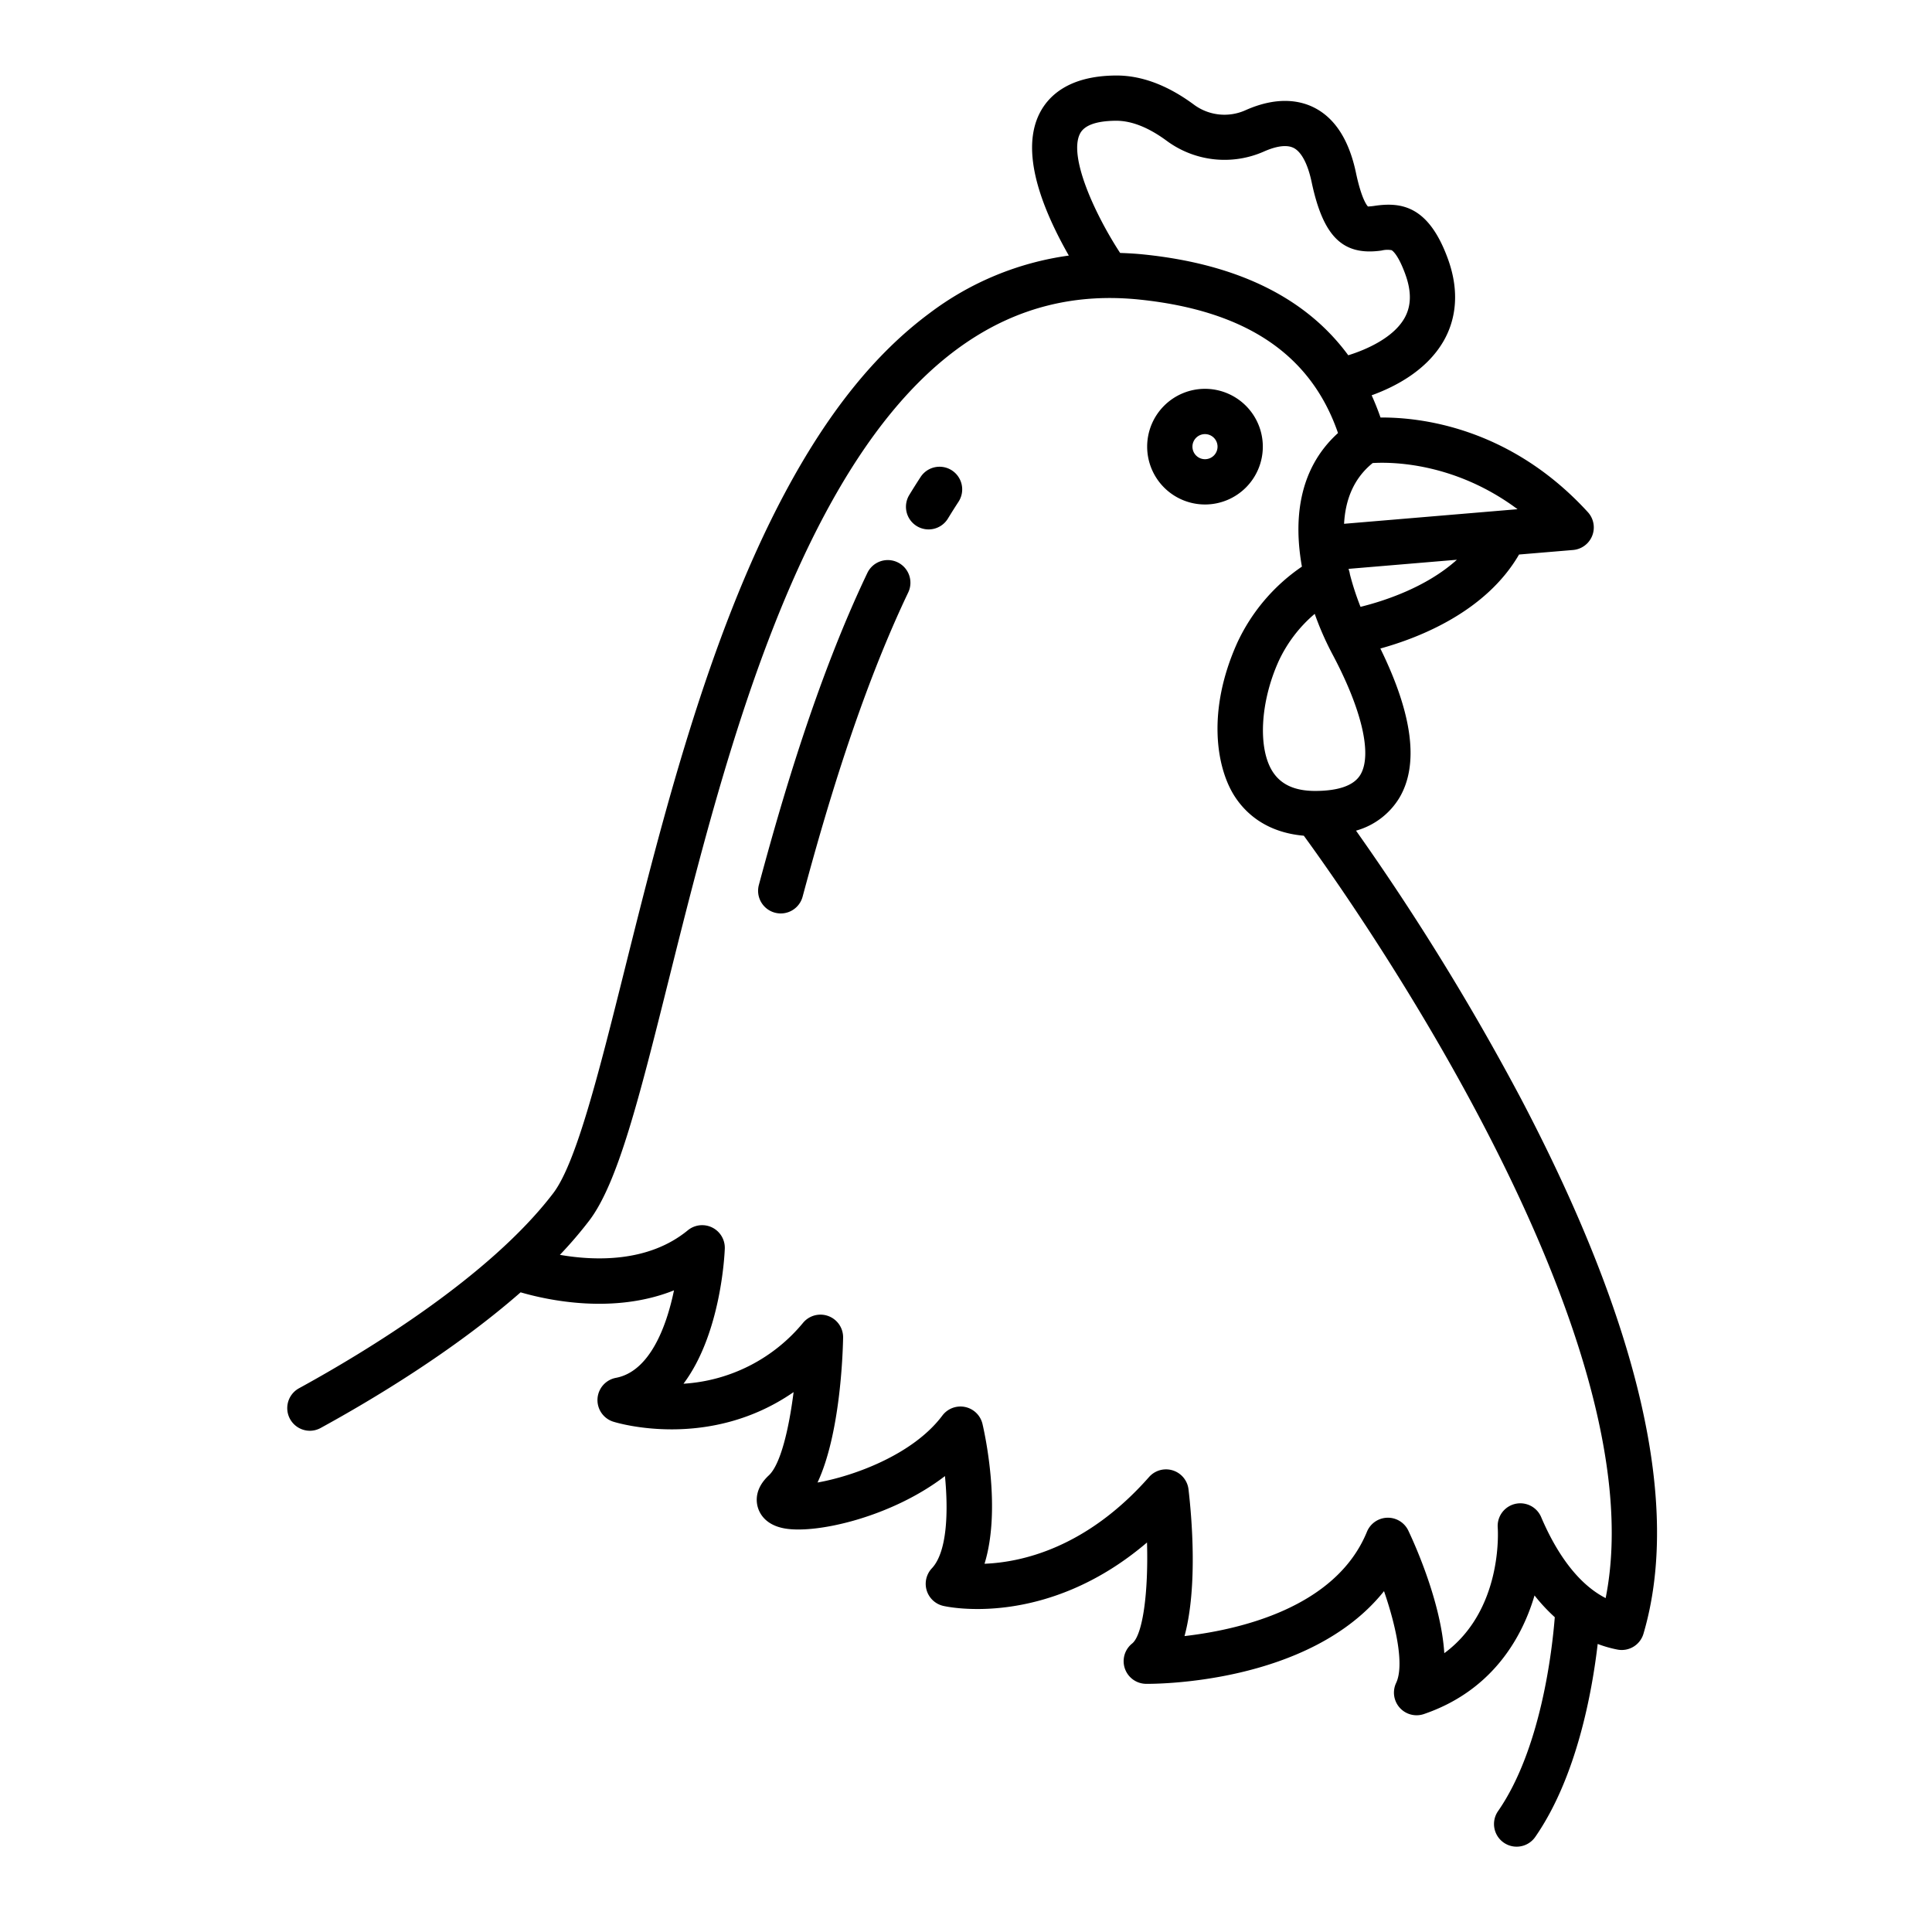 <svg id="Layer_1" height="512" viewBox="0 0 512 512" width="512" xmlns="http://www.w3.org/2000/svg" data-name="Layer 1"><path d="m82.1 379.167a5.977 5.977 0 0 0 2.877-.738c13.56-7.425 35.175-20.347 52.993-35.949 7.323 2.128 24.67 5.861 40.645-.523-2.056 9.948-6.554 21.527-15.387 23.186a6 6 0 0 0 -.685 11.623c1.194.374 25.391 7.642 47.767-7.842-1.22 9.634-3.422 19.143-6.567 22.068-3.688 3.43-3.407 6.781-2.911 8.473s2.076 4.68 7.06 5.58c8.415 1.524 28.372-3 42.533-13.871.9 9.238.647 20.061-3.475 24.448a6 6 0 0 0 3.018 9.953c1.223.285 27.309 5.965 54-16.8.388 13.229-1.107 24.5-3.944 26.777a6 6 0 0 0 3.675 10.681c1.97.025 43.3.223 63.081-24.564 3.236 9.4 5.407 19.68 3.208 24.329a6 6 0 0 0 7.361 8.244c17.241-5.879 25.691-19.119 29.317-31.432a47.428 47.428 0 0 0 5.367 5.767c-.681 8.655-3.632 34.962-15.034 51.389a6 6 0 1 0 9.858 6.843c11-15.849 15.073-38.475 16.547-51.147a31.851 31.851 0 0 0 5.241 1.494 6 6 0 0 0 6.891-4.2c10-33.961-.885-81.61-32.367-141.624a654 654 0 0 0 -43.811-71.2 19.56 19.56 0 0 0 11.475-8.677c5.25-8.8 3.554-22.1-5.023-39.592 10.308-2.847 27.95-9.738 36.754-24.909l14.31-1.2a6 6 0 0 0 3.925-10.028c-20.676-22.611-44.6-25.162-54.947-25.078-.709-2.03-1.488-4-2.352-5.889 6.232-2.253 14.561-6.566 19.061-14.373 2.54-4.406 4.8-11.768 1.137-21.818-5.1-14-12.271-15.029-19.25-14.044a14.864 14.864 0 0 1 -1.93.2c-.367-.381-1.753-2.2-3.186-8.98-1.82-8.609-5.526-14.4-11.014-17.2-3.548-1.814-9.579-3.175-18.182.635a13.6 13.6 0 0 1 -13.751-1.459c-7-5.179-14.025-7.8-20.82-7.706-12.413.116-17.745 5.477-20.031 9.955-3.64 7.127-2.357 17.326 3.815 30.314 1.281 2.7 2.635 5.222 3.9 7.446a79.061 79.061 0 0 0 -36.91 15.27c-14.411 10.688-26.985 26.339-38.442 47.846-20.392 38.283-32.541 86.847-42.3 125.869-6.911 27.631-12.881 51.493-18.992 59.506-16.858 22.1-49.457 41.877-67.39 51.7a6 6 0 0 0 2.885 11.247zm278.423-173.861c-1.685 2.825-5.685 4.271-11.889 4.3h-.105c-5.349 0-9.025-1.658-11.236-5.067-3.989-6.151-3.332-18.485 1.564-29.327a36.656 36.656 0 0 1 9.559-12.535 79.252 79.252 0 0 0 4.573 10.468c7.911 14.792 10.724 26.816 7.534 32.161zm.03-44.486a72.42 72.42 0 0 1 -2.81-8.613 5.849 5.849 0 0 0 -.286-1.169c-.022-.094-.042-.19-.064-.285l28.7-2.414c-8.136 7.351-19.393 10.961-25.54 12.481zm3.22-38.108c4.854-.3 21.621-.257 38.39 12.232l-45.97 3.867c.32-6.063 2.362-11.891 7.58-16.099zm-77.555-87.3c1.134-2.216 4.315-3.364 9.457-3.412h.133c4.112 0 8.632 1.8 13.436 5.355a25.8 25.8 0 0 0 25.747 2.784c2.363-1.046 5.646-2.056 7.858-.924 2.05 1.049 3.733 4.246 4.739 9 3.071 14.528 8.259 19.63 18.528 18.183a6.378 6.378 0 0 1 2.662-.1c.277.152 1.751 1.178 3.641 6.365 1.688 4.635 1.608 8.46-.244 11.694-2.949 5.145-10 8.283-14.872 9.792-11.124-15.144-29.192-24.1-54-26.691-2.174-.227-4.323-.355-6.457-.424-6.588-10.08-13.746-25.526-10.628-31.621zm-130.074 288.074c7.611-9.98 13.266-32.585 21.092-63.872 9.6-38.385 21.553-86.157 41.253-123.14 22.344-41.946 49.679-60.609 83.569-57.073 28.107 2.938 45.335 14.518 52.529 35.358-10.853 9.837-11.664 23.661-9.567 35.4a49.785 49.785 0 0 0 -17.1 20.114c-8.226 18.219-5.516 33.363-.695 40.8 2.847 4.391 8.294 9.524 18.3 10.4 12.682 17.359 93.983 132.145 79.989 202.038-8.249-4.216-13.762-13.634-17.1-21.484a6 6 0 0 0 -11.5 2.786c.073 1.028 1.311 21.927-14.161 33.3-.847-13.4-7.732-28.69-9.527-32.474a6 6 0 0 0 -10.974.3c-8.26 20.186-33.938 25.979-48.343 27.64 3.568-13.149 1.873-31.943 1.058-38.882a6 6 0 0 0 -10.459-3.268c-16.587 18.81-33.772 22.6-43.6 22.982 4.469-14.429.1-34.314-.534-37.036a6 6 0 0 0 -10.645-2.231c-7.8 10.418-23.671 16.083-33.077 17.739 5.934-12.657 6.686-33.552 6.781-38.37a6 6 0 0 0 -10.566-4.01 44.626 44.626 0 0 1 -31.733 16.197c10.007-13.344 10.9-34.585 10.944-35.81a6 6 0 0 0 -9.8-4.847c-10.445 8.576-24.593 8.116-33.9 6.506a110.983 110.983 0 0 0 7.766-9.063z"/><path d="m319.318 133.693a15.325 15.325 0 1 0 -15.308-15.325 15.335 15.335 0 0 0 15.308 15.325zm0-18.649a3.325 3.325 0 1 1 -3.308 3.324 3.321 3.321 0 0 1 3.308-3.324z"/><path d="m205.348 241.866a5.993 5.993 0 0 0 7.351-4.238c5.785-21.54 14.98-53.326 27.966-80.574a6 6 0 1 0 -10.832-5.163c-13.41 28.135-22.815 60.63-28.724 82.624a6 6 0 0 0 4.239 7.351z"/><path d="m242.962 139.424a6 6 0 0 0 8.247-2c.925-1.517 1.87-3.016 2.809-4.455a6 6 0 0 0 -10.051-6.556c-1.005 1.541-2.016 3.143-3 4.764a6 6 0 0 0 1.995 8.247z"/></svg>